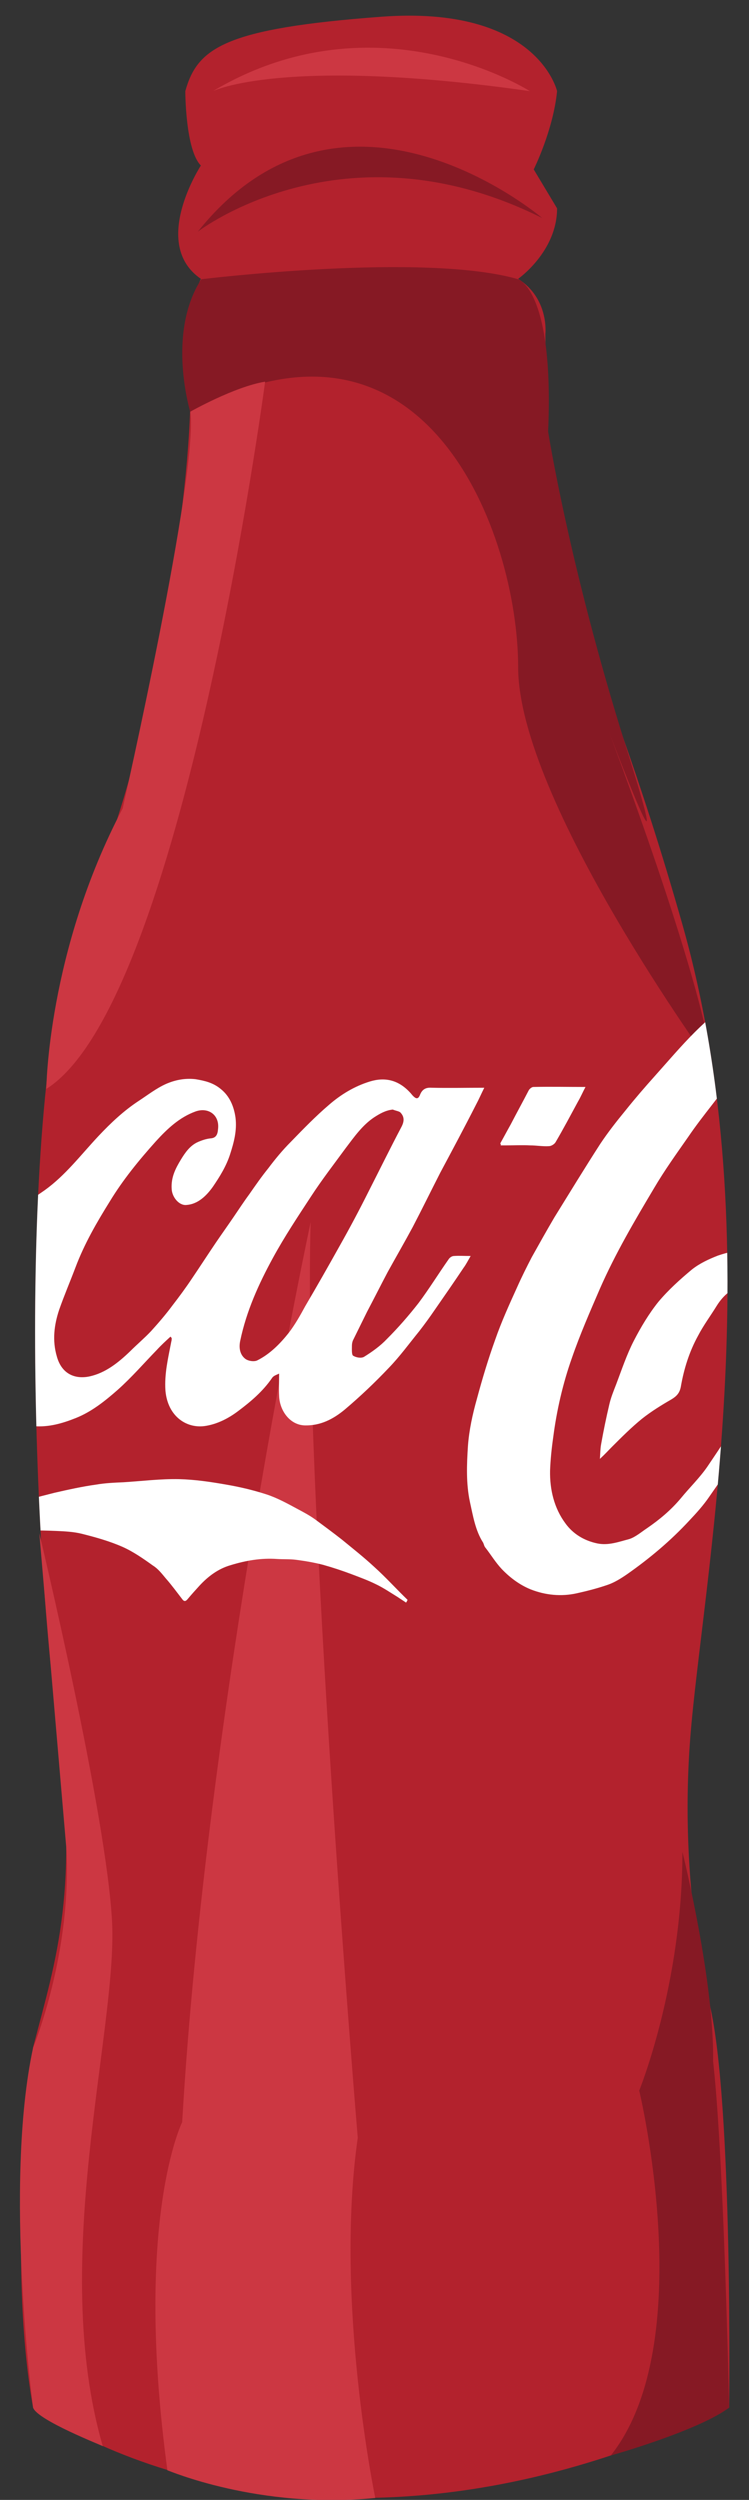 <?xml version="1.0" encoding="utf-8"?>
<!-- Generator: Adobe Illustrator 18.1.1, SVG Export Plug-In . SVG Version: 6.00 Build 0)  -->
<!DOCTYPE svg PUBLIC "-//W3C//DTD SVG 1.1//EN" "http://www.w3.org/Graphics/SVG/1.1/DTD/svg11.dtd">
<svg version="1.1" id="Layer_1" xmlns="http://www.w3.org/2000/svg" xmlns:xlink="http://www.w3.org/1999/xlink" x="0px" y="0px"
	 viewBox="0 0 192.4 641.9" enable-background="new 0 0 192.4 641.9" xml:space="preserve">
<rect x="0" y="0" width="192.4" height="641.9" fill="#333333" stroke="none"/>
<g>
	<path fill="#B3222D" d="M8.5,618.2c0,0,69.3,52.2,178.8,0c0,0,1-78.4-5-103.5c0,0-8-29.1-5-68.3c3-39.2,21.1-127.6-2-209
		s-35.2-80.4-35.2-151.7c0,0,1-9-7-14.1c0,0,10-7,10-18.1l-6-10c0,0,5-10,6-20.1c0,0-5-22.1-45.2-19.1s-47.2,8-50.3,19.1
		c0,0,0,15.1,4,19.1c0,0-13.1,20.1,0,29.1c0,0-5,10-3,25.1c2,15.1-7,91.4-26.1,133.6s-14.1,164.8-8,210s0,62.3-6,85.4
		C8.5,525.8,1.5,579,8.5,618.2z"/>
	<path fill="#861924" d="M51.7,71.7c0,0,57.3-7,81.4,0c0,0,9.3,2.8,7.7,39.1c0,0,5.4,34.5,19.9,80.6s-4.5-4.1-4.5-4.1
		s24.2,63.7,26.8,86.6c0,0-49.9-68.4-49.9-102.6s-23.7-98.5-84.2-65.4C48.9,105.8,42.7,85.7,51.7,71.7z"/>
	<path fill="#861924" d="M183,527.8l-18.8,9c0,0,15.6,64.8-7.3,93.7c0,0,22.4-6.3,30.4-12.3C187.3,618.2,185.9,551,183,527.8z"/>
	<path fill="#CC3742" d="M96.4,641.4c0,0-10.5-50.3-4.5-92.5c0,0-14.1-167.8-12.1-235.1c0,0-26.9,125.6-33,231.1
		c0,0-12.5,25-3.8,89.4C43,634.2,66.3,644.4,96.4,641.4z"/>
	<g>
		<defs>
			<path id="SVGID_1_" d="M8.5,618.2c0,0,69.3,52.2,178.8,0c0,0,1-78.4-5-103.5c0,0-8-29.1-5-68.3c3-39.2,21.1-127.6-2-209
				s-35.2-80.4-35.2-151.7c0,0,1-9-7-14.1c0,0,10-7,10-18.1l-6-10c0,0,5-10,6-20.1c0,0-5-22.1-45.2-19.1s-47.2,8-50.3,19.1
				c0,0,0,15.1,4,19.1c0,0-13.1,20.1,0,29.1c0,0-5,10-3,25.1c2,15.1-7,91.4-26.1,133.6s-14.1,164.8-8,210s0,62.3-6,85.4
				C8.5,525.8,1.5,579,8.5,618.2z"/>
		</defs>
		<clipPath id="SVGID_2_">
			<use xlink:href="#SVGID_1_"  overflow="visible"/>
		</clipPath>
		<g id="bOjIZk.tif_5_" clip-path="url(#SVGID_2_)">
			<g>
				<path fill="#FFFFFF" d="M339.7,284.1c-0.3,2.3-1.6,3.6-2.8,5.1c-2.6,3.4-4.9,7-7.4,10.4c-0.9,1.2-1.9,2.3-2.9,3.4
					c-2.7,3.4-5.5,6.7-8,10.3c-3.6,5-8.3,8.6-12,13.3c-1.4,1.8-3,3.6-4.6,5.2c-3.4,3.5-6.8,7.1-10.5,10.3c-4.1,3.5-8.5,6.7-12.9,9.8
					c-1.7,1.2-2.4,3.1-3.2,5c-1.4,3.4-2.8,6.8-4,10.3c-1.5,4.6-2.6,9.4-4,14.1c-0.9,3.1-1.1,6.2-0.6,9.4c0.4,2.4,3.1,3.8,5,2.6
					c3.9-2.4,6.5-6.2,9-10.1c3.3-5.1,6.5-10.3,9.7-15.6c2.7-4.4,5.2-8.8,7.9-13.1c2.1-3.3,4.4-6.6,6.8-9.7c2.9-3.8,6-7.5,9.2-11
					c2.4-2.7,5.2-5,7.9-7.4c0.3-0.3,0.6-0.4,0.8-0.7c2.5-2.7,5.7-4.1,8.8-5.3c2.9-1.1,6-0.7,8.8,0.8c1.1,0.6,1.8,1.9,2.7,3
					c0.6,0.7,1.2,1.5,1.9,2.4c0.6-1.1,1.1-1.8,1.4-2.7c0.5-1.5,1.3-1.9,2.7-1.9c2.8,0.1,5.6-0.2,8.4-0.2c1.4,0,2.7,0,4.1,0
					c0.6,0,1.1,0.1,0.7,1.1c-0.6,1.4-1.2,2.8-1.9,4.2c-1.3,2.7-2.7,5.3-4.1,8c-1.7,3.4-3.3,6.8-5,10.1c-0.7,1.5-1.6,2.9-2.4,4.3
					c-2.2,4.3-4.3,8.7-6.5,13c-1.7,3.4-3.6,6.6-5.3,9.9c-2.5,5-4.9,10-7.3,15c-0.3,0.7-0.6,1.6-0.7,2.4c-0.1,0.6-0.1,1.7,0.2,1.9
					c0.5,0.4,1.5,0.6,2,0.3c1.9-1.1,4-1.7,5.6-3.7c1.3-1.6,3.1-2.7,4.4-4.3c3.4-4.1,6.7-8.3,9.3-13.1c1.2-2.2,2.8-4.3,4.2-6.4
					c0.6-0.8,3.5-1.3,4.2-0.6c0.2,0.2,0.3,1,0.2,1.3c-1,1.7-2.2,3.3-3.2,5c-0.8,1.3-1.6,2.5-2.3,3.8c-2.2,4-4.9,7.6-7.7,11.2
					c-2.2,2.8-4.2,5.8-6.5,8.5c-2,2.4-4.2,4.5-6.4,6.7c-3.4,3.3-7.3,5.6-11.3,7.6c-2.4,1.2-5.1,1.2-7.6,0.1c-2.1-1-3.2-2.9-3.5-5.2
					c-0.3-2.1-0.1-4.4-0.1-6.6c0-0.4-0.1-0.8-0.3-1.5c-0.6,0.5-1.1,0.7-1.4,1.2c-3.3,4-7.1,7.3-11.2,10.2c-3.3,2.4-7.1,3.6-11,2.3
					c-2.5-0.8-4.5-2.5-5.3-5.8c-0.5-2.2-1.1-4.3-1-6.6c0.1-1.5,0.2-3,0.3-4.5c-0.1-0.1-0.3-0.2-0.4-0.3c-0.6,0.6-1.2,1.1-1.8,1.8
					c-1.9,2.3-3.7,4.5-5.5,6.8c-1.9,2.5-4.5,4-6.8,5.9c-2.3,1.9-4.9,2.9-7.6,3.3c-2.2,0.4-4.3-0.5-6.2-2c-2.9-2.4-4-5.9-4.5-9.8
					c-0.6-5.3,0.5-10.4,1.8-15.4c1.1-4.5,2.5-8.8,3.8-13.2c0.5-1.9,1.1-3.8,1.5-5.7c0.1-0.3-0.1-0.9-0.3-1.2
					c-0.2-0.2-0.6-0.2-0.9-0.2c-0.6,0.1-1.1,0.3-1.7,0.3c-1.6,0.1-3.1,0.1-4.7,0.4c-0.6,0.1-1.3,0.7-1.6,1.3
					c-2.8,4.9-5.4,10.1-8.4,14.8c-2.7,4.3-6,8.2-9,12.3c-3.5,4.7-7.6,8.7-12.1,12.2c-3.6,2.8-7.4,5.1-11.8,6
					c-3.2,0.7-6.4,0.2-8.7-2.3c-2-2.2-3.2-5.2-3.4-8.6c-0.5-6.7,0.6-13.1,2.8-19.2c1-2.8,1.8-5.7,3-8.4c1.5-3.5,3.3-6.9,5.1-10.3
					c1.1-2.1,2.2-4.1,3.4-6.1c1.4-2.2,2.8-4.4,4.3-6.4c2.4-3.3,4.7-6.6,7.2-9.7c2-2.4,4.3-4.4,6.5-6.5c4-3.8,8.3-6.7,13-9.2
					c2.2-1.2,4.5-1.9,6.8-2c2.8-0.2,5.6,0.3,7.9,2.4c1.8,1.6,2.5,3.9,2.8,6.2c0.8,5.2,0.2,10.3-1.4,15.3c-0.9,2.8-1.9,5.6-2.9,8.3
					c-0.4,1.2-1,2.3-1.6,3.4c-0.5,0.9-0.2,1.4,0.6,1.4c1.7-0.1,3.4-0.3,5.1-0.7c1.9-0.4,3.2-1.6,4-3.7c1.6-4,3.3-7.9,5.2-11.7
					c3.1-6.2,6.3-12.4,9.6-18.5c2.7-5.1,5.6-10.1,8.6-15c2.9-4.8,6.1-9.5,9.2-14.1c2.6-3.9,5.2-7.8,7.9-11.7c1.3-1.8,2.6-3.6,4-5.3
					c2.3-2.9,4.6-5.7,7-8.5c3.4-3.9,6.7-7.9,10.3-11.4c4.4-4.3,9.1-8.3,13.7-12.2c2.6-2.2,5.2-4.3,7.9-6.2c3.3-2.2,7.1-3,10.9-2.6
					c2.1,0.2,3.9,2.8,4.1,5.5c0.4,5.4-0.8,10.3-3.3,14.8c-1.2,2.2-2.9,2.9-5.1,2.4c0.9-2,1.9-3.9,2.6-5.9c0.9-2.6,1.8-5.3,2.2-8.1
					c0.4-2.5-1.9-4.1-3.9-2.8c-2.5,1.6-5,3.3-7.1,5.4c-4.6,4.7-9.1,9.5-13.4,14.6c-3,3.6-5.7,7.6-8.5,11.4c-2.2,3-4.3,6-6.3,9
					c-1.3,1.8-2.4,3.8-3.6,5.7c-2.3,3.6-4.6,7.2-6.8,10.9c-1.8,3-3.5,6.2-5.3,9.3c-2,3.5-4.1,7-6,10.6c-1.6,2.9-3.1,5.8-4.6,8.8
					c-1.6,3.2-3.2,6.5-4.8,9.8c-0.8,1.6-1.4,3.3-2.1,5c1.9,0,2.7-1.9,4-3c2.6-2.2,5.1-4.6,7.6-6.9c2.3-2.1,4.6-4.2,6.9-6.4
					c2.8-2.7,5.6-5.5,8.2-8.4c1.8-2,3.2-4.4,4.7-6.7c0.1-0.2,0.2-0.4,0.4-0.6c2.2-2.6,4.4-5.3,6.7-7.9c2.4-2.7,5.1-5.3,7.3-8.2
					c2-2.5,3.6-5.5,5.4-8.1c0.4-0.6,1-1,1.6-1.3C336.6,283.9,338.1,283.3,339.7,284.1z M342.2,332.6c0-2.8-1.1-4.3-2.9-3.9
					c-1.8,0.5-3.6,1.4-5,2.7c-2.8,2.5-5.5,5.2-8,8.1c-2.7,3.2-5.2,6.6-7.6,10.1c-2.3,3.5-4.4,7.2-6.6,10.8c-2.1,3.6-4.2,7.2-6.1,11
					c-2.5,5.1-4.7,10.3-5.3,16.3c-0.1,1.5-0.2,2.9,0.7,3.7c1,1,2.4,1.6,3.8,0.8c1-0.6,2-1.1,2.8-1.9c1.9-1.9,3.7-3.9,5.3-6
					c1.9-2.6,3.6-5.4,5.4-8.2c1.5-2.4,2.9-4.8,4.2-7.3c2.2-4,4.4-8.1,6.5-12.1c0.8-1.5,1.6-3.1,2.4-4.7c1.4-2.6,2.8-5.3,4.2-7.9
					c1.4-2.6,2.8-5.2,4.1-7.8C341.1,335,341.8,333.5,342.2,332.6z M228.2,348.8c-0.3,0.3-0.9,0.6-1.2,1.2c-2.3,3.7-4.6,7.4-6.7,11.3
					c-2.7,4.8-5.2,9.9-6.8,15.4c-1,3.5-2,6.9-1.7,10.8c0.3,4.3,4.3,6.5,7.7,4.5c3-1.7,5.5-3.9,7.7-6.6c2.8-3.3,5.3-6.9,7.7-10.5
					c2.1-3.2,3.8-6.6,5.6-10c1-1.8,0.7-4-0.5-4.6c-2.8-1.4-5.4-3.1-7.5-5.7C231,352.8,229.7,350.8,228.2,348.8z M245,356.6
					c0.8-2.1,1.6-4.2,2.5-6.2c1.5-3.9,3-7.8,3.5-12c0.2-2.1,0.2-4.3,0-6.4c-0.1-1-0.6-2.1-1.2-2.7c-1.2-1.2-2.7-1.8-4.5-1.3
					c-1.4,0.4-2.6,1.2-3.8,1.9c-2.9,1.7-5,4.3-6.5,7.4c-2,4.3-1.5,8.8,0.8,12.8C237.9,353.6,240.9,355.7,245,356.6z"/>
				<path fill="#FFFFFF" d="M0.7,310.6c1.1-0.1,2,0,2.7-0.2c2.9-1.1,5.5-3,8.1-4.8c5.3-3.8,9.3-9.1,13.8-13.9
					c3.2-3.4,6.5-6.5,10.3-9c2.3-1.5,4.6-3.3,7.1-4.4c2.3-1,4.8-1.5,7.5-1.2c2.4,0.4,4.6,0.9,6.6,2.6c2.2,1.8,3.3,4.4,3.7,7.3
					c0.4,3.3-0.4,6.3-1.4,9.4c-1,3.1-2.7,5.8-4.4,8.3c-1.7,2.4-3.9,4.5-6.8,4.7c-1.9,0.2-3.7-2-3.8-4.1c-0.2-3,1-5.3,2.4-7.6
					c1.1-1.8,2.3-3.5,4.2-4.4c1.1-0.5,2.3-0.9,3.4-1c1.4-0.1,1.8-1,1.9-2.3c0.5-3.7-2.5-5.8-5.8-4.6c-4.1,1.5-7.2,4.4-10.2,7.7
					c-4.3,4.8-8.4,9.8-11.8,15.4c-3.3,5.3-6.5,10.8-8.8,16.9c-1.4,3.7-2.9,7.2-4.2,10.9c-1.3,3.9-1.8,7.9-0.6,12
					c1.3,4.7,4.9,5.9,8.5,5.1c4-0.9,7.3-3.5,10.4-6.5c1.7-1.7,3.6-3.3,5.3-5.1c1.9-2.1,3.8-4.3,5.5-6.6c1.7-2.2,3.4-4.5,5-6.9
					c2.1-3.1,4.1-6.2,6.2-9.3c1.5-2.2,3-4.3,4.5-6.5c1.3-1.9,2.6-3.9,4-5.8c1.6-2.3,3.2-4.6,4.9-6.7c1.8-2.4,3.7-4.7,5.8-6.8
					c3.2-3.3,6.4-6.6,9.8-9.5c3.1-2.7,6.6-4.8,10.5-6c3.9-1.2,7.4-0.4,10.4,2.9c0.2,0.2,0.4,0.5,0.7,0.8c0.7,0.7,1.3,1,1.8-0.3
					c0.6-1.5,1.6-1.9,3-1.8c4.4,0.1,8.7,0,13.5,0c-0.8,1.6-1.4,3-2.1,4.3c-3,5.9-6.1,11.7-9.2,17.5c-2.4,4.7-4.7,9.4-7.1,14
					c-2.1,3.9-4.3,7.7-6.4,11.5c-1.8,3.4-3.5,6.8-5.3,10.2c-1.2,2.4-2.4,4.9-3.6,7.3c-0.2,0.4-0.3,1-0.3,1.4c0,0.9-0.1,2.3,0.3,2.6
					c0.8,0.5,2.1,0.7,2.8,0.3c2.1-1.3,4.2-2.8,5.9-4.6c2.9-2.9,5.6-6,8.1-9.2c2.7-3.6,5.1-7.5,7.7-11.2c0.3-0.5,0.9-0.9,1.4-0.9
					c1.3-0.1,2.6,0,4.3,0c-0.7,1.2-1.2,2.2-1.8,3c-2.4,3.6-4.9,7.2-7.4,10.8c-1.3,1.9-2.6,3.7-4,5.5c-2.6,3.2-5,6.5-7.8,9.4
					c-3.6,3.8-7.4,7.4-11.3,10.7c-3,2.5-6.3,4.2-10.3,4.1c-3.9-0.1-6.5-3.9-6.6-7.6c-0.1-1.8,0-3.6,0-5.7c-0.6,0.3-1.4,0.5-1.8,1.1
					c-2.4,3.5-5.5,6.1-8.7,8.5c-2.5,1.9-5.3,3.3-8.2,3.8c-4.9,0.9-9.9-2.3-10.5-9c-0.3-4.4,0.7-8.4,1.5-12.6
					c0.1-0.3,0.1-0.6,0.1-0.9c0-0.1-0.1-0.1-0.3-0.4c-1.2,1.1-2.4,2.2-3.5,3.4c-3.3,3.4-6.5,7.1-10.1,10.3
					c-3.3,2.9-6.7,5.6-10.7,7.2c-3.5,1.4-7,2.4-10.8,2.1c-5.9-0.5-10.6-5.4-12-11.8c-0.5-2.2-1-4.4-1-6.6c0-2,0.3-4.1,0.8-6.1
					c1.3-4.9,2.7-9.9,4.4-14.7c1.2-3.4,3-6.6,4.5-9.9c0.2-0.5,0.4-1.1,0.8-2c-1.3,0.2-2.3,0.3-3.3,0.6c-1,0.2-1.9,0.8-2.9,0.8
					c-2.2,0.1-3,1.9-3.9,3.6c-2,3.7-3.9,7.6-6.1,11.2c-2.2,3.5-4.5,7-7,10.2c-3.3,4.2-6.7,8.3-10.2,12.2c-2,2.3-4.5,4-6.8,6
					c-2.4,2.2-5,3.9-7.9,5c-3.7,1.5-7.5,2.3-11.1-0.2c-2.4-1.6-3.9-3.9-4.7-7c-0.7-3.1-1.1-6.3-0.8-9.4c0.4-3.5,1.1-7.1,1.9-10.5
					c0.7-2.9,1.7-5.8,2.8-8.5c1.6-3.8,3.3-7.5,5.3-11.1c2.6-4.5,5.2-9,8.3-13.2c3.2-4.4,7-8.2,10.5-12.4c2.8-3.5,6.3-6,9.7-8.6
					c3.2-2.5,6.6-4.5,10.4-5.8c2.7-0.9,5.4-1.4,8.1-0.8c2.4,0.5,4.4,2,5.8,4.5c2.1,3.8,1.9,7.9,1.4,12.1c-0.5,4.4-2,8.4-3.3,12.6
					C2.1,307.7,1.4,308.8,0.7,310.6z M100.9,284.9c-1.9,0.2-3.4,1.1-4.8,2c-3,2-5.1,5-7.3,7.9c-3,4.1-6.1,8.1-8.9,12.4
					c-3.4,5.2-6.8,10.3-9.8,15.8c-3.6,6.6-6.8,13.6-8.4,21.3c-0.4,1.9,0,3.6,1.3,4.6c0.8,0.6,2.3,0.8,3.1,0.4
					c3.2-1.6,5.8-4.2,8.1-7.1c1.6-2.1,2.9-4.4,4.2-6.8c3-5.1,5.9-10.2,8.8-15.4c2.6-4.6,5.1-9.3,7.5-14.1c2.8-5.5,5.5-11,8.4-16.5
					c0.8-1.5,0.8-2.7-0.3-3.8C102.4,285.3,101.6,285.2,100.9,284.9z M-22.3,304.5c-0.2,0.2-0.7,0.3-0.9,0.6
					c-2.5,4.1-5.2,8.1-7.4,12.4c-2.5,4.8-4.7,9.7-6.7,14.8c-1.2,3-2.1,6.3-2,9.7c0.2,5.7,3.6,8.6,8.4,5.8c3.3-1.9,5.9-4.7,8.5-7.6
					c3.4-3.8,6.2-8,8.8-12.5c1.9-3.2,3.7-6.4,5.5-9.7c0.7-1.3,0.4-1.8-0.9-2.3c-3.6-1.4-7-3.2-9.6-6.3
					C-19.9,307.9-21,306.2-22.3,304.5z M1,291.4c-0.2-0.9-0.4-2.5-1-3.9c-0.4-1-1.3-1.8-2.2-2.4c-2.3-1.4-4.6-0.2-6.6,0.9
					c-2.3,1.3-4.1,3.5-5.6,5.9c-2.4,4-3.7,9.4-0.4,13.8c2.5,3.3,5.8,4.6,9.3,5.3c0.5,0.1,1.3-0.7,1.6-1.3c0.7-1.5,1.3-3.1,1.9-4.6
					C-0.5,301,0.7,296.7,1,291.4z"/>
				<path fill="#FFFFFF" d="M238.9,242.1c-0.3-1.5-1.3-1.8-2.3-1.7c-2.5,0.3-5,0.3-7.3,1.1c-2.7,1-5.2,2.5-7.7,4.1
					c-3.2,2-6.3,4.2-9.3,6.5c-2.4,1.8-4.6,3.9-6.8,6c-1.9,1.8-3.7,3.7-5.5,5.6c-2.9,3.2-5.9,6.3-8.8,9.5c-0.7,0.8-1.3,1.8-2,2.7
					c-1,1.2-2,2.3-3,3.5c-1.1,1.4-2.2,2.9-3.3,4.3c-2.1,2.7-4.2,5.4-6.1,8.2c-3,4.3-6.1,8.6-8.8,13.2c-5,8.4-9.9,16.7-13.9,25.8
					c-2.5,5.8-5.1,11.7-7.2,17.8c-2.3,6.5-3.9,13.4-4.8,20.4c-0.4,2.8-0.7,5.7-0.8,8.5c-0.1,5,1.1,9.7,3.9,13.5
					c2,2.8,4.9,4.5,8.2,5.2c2.9,0.6,5.5-0.4,8.2-1.1c1.6-0.5,3.1-1.8,4.6-2.8c3.2-2.2,6.1-4.6,8.7-7.7c2.2-2.7,4.8-5.2,6.8-8.1
					c3.7-5.5,7.5-10.9,10.1-17.3c1.7-4.2,3.4-8.4,4.3-13c0.6-3.1,1.3-6.2,1.5-9.4c0.1-2-0.2-4.2-1.3-6c-0.6-1-3.5-1.8-5-1.3
					c-3,1-5.4,2.8-7.2,5.7c-1.6,2.6-3.4,5-4.8,7.7c-2.2,4-3.6,8.4-4.4,13c-0.3,1.7-1.1,2.5-2.4,3.3c-2.6,1.5-5.2,3.1-7.6,5
					c-2.7,2.2-5.2,4.7-7.7,7.2c-0.9,0.9-1.8,1.9-3.1,3.1c0.1-1.4,0.1-2.6,0.3-3.7c0.6-3.4,1.3-6.8,2.1-10.2c0.4-1.8,1.1-3.5,1.8-5.3
					c1.4-3.7,2.7-7.6,4.5-11.1c1.8-3.5,3.9-7,6.3-10c2.6-3.1,5.6-5.8,8.6-8.3c2-1.6,4.4-2.7,6.7-3.6c2.6-0.9,5.3-1.4,7.9-1.9
					c2.6-0.5,6.8,2.7,8,5.6c1.2,3.1,1.8,6.3,1.9,9.6c0,2.6-0.5,5.3-0.9,7.9c-0.4,2.4-0.7,4.8-1.4,7c-1.3,3.9-2.7,7.6-4.3,11.3
					c-1.4,3.2-2.9,6.4-4.7,9.3c-2.7,4.5-5.7,8.8-8.7,13.1c-1.5,2.2-3.3,4.2-5.1,6.1c-4.9,5.3-10.3,9.8-16,13.8
					c-1.6,1.1-3.2,2.1-4.9,2.7c-2.6,0.9-5.3,1.6-8,2.2c-4,0.9-8.1,0.5-11.9-1c-2.7-1.1-5.2-2.9-7.4-5.2c-1.6-1.7-2.8-3.7-4.2-5.5
					c-0.3-0.3-0.4-0.9-0.6-1.3c-2-3.1-2.6-6.9-3.4-10.5c-1-4.7-0.8-9.6-0.5-14.3c0.3-4.1,1.2-8.2,2.3-12.1
					c1.4-5.2,2.9-10.2,4.7-15.2c1.6-4.6,3.6-9,5.6-13.4c1.2-2.7,2.5-5.3,3.8-7.8c1.9-3.4,3.8-6.8,5.8-10.2
					c3.9-6.3,7.8-12.7,11.8-18.9c2-3,4.2-5.8,6.5-8.6c2.4-3,4.9-5.9,7.5-8.8c3.4-3.8,6.7-7.7,10.3-11.3c3.2-3.2,6.7-6.1,10.1-9.1
					c1.7-1.5,3.4-3.1,5.2-4.3c4.2-2.8,8.6-5.4,12.9-8.2c4.6-2.9,9.6-4.6,14.5-6.6c4-1.6,7.9-2.9,12.1-2.6c3.6,0.3,7.1,1.3,10,3.9
					c1.1,1,2.2,1.2,3.6,0.7c3.7-1.3,7.4-2.7,11.2-3.9c1.1-0.4,2.4-0.4,3.6-0.4c3.1-0.1,6.1-0.4,9.1,0.3c1.8,0.5,3.7,0.7,5.6,1.2
					c2.1,0.6,4.3,1.3,6.3,2.2c3,1.4,5.9,3,8.8,4.6c4.1,2.2,8.1,4.6,12.2,6.9c1.9,1.1,3.8,2.2,5.7,3.2c0.2,0.1,0.4,0.2,0.6,0.3
					c2.2,1.3,2.3,1.4,0.5,3.5c-1.9,2.1-3.8,4.2-5.6,6.4c-1.3,1.5-2.6,3-3.7,4.6c-0.8,1.1-1.7,1-2.5,0.4c-3.7-2.6-7.4-5.3-11.1-7.9
					c-3.6-2.6-7.1-5.3-10.8-7.6c-3.2-2-6.6-3.7-9.9-5.4c-3.8-1.9-7.8-2.8-11.9-3.7c-2.3-0.5-4.7,0.1-6.9,1c-0.5,0.2-0.6,1.6-0.7,2.5
					c-0.2,1.8-0.2,3.6-0.3,5.5c-0.1,3.9-1.1,7.7-2.2,11.4c-0.7,2.2-1.3,4.4-2.1,6.6c-1.3,3.6-2.7,7.1-4.8,10.2
					c-2.5,3.5-4.6,7.4-7.1,11c-1.3,1.9-2.8,3.6-4.4,5.1c-2.1,1.9-4.2,3.8-6.5,5.3c-3,1.8-6.1,3.4-9.6,3.1c-3.6-0.3-6.1-3.5-6.9-8
					c-0.7-4,0.3-7.6,1.5-11.1c1.1-3.3,2.5-6.6,4.1-9.6c3.8-7.3,8.3-14.1,13.8-19.8c2.1-2.2,4.3-4.3,6.7-6.3c2.7-2.2,5.5-4.2,8.3-6.3
					C237.9,243.3,238.4,242.7,238.9,242.1z M242.9,249.4c0-2.7-0.4-3.1-2.6-2c-1.2,0.5-2.3,1.2-3.3,2.1c-2.5,2-5,4.1-7.4,6.3
					c-2.1,2-4.1,4.2-6,6.4c-2.4,2.8-4.8,5.7-6.8,8.8c-2.3,3.6-4.2,7.5-6.1,11.3c-1.9,3.9-3.6,8-3.5,12.7c0.1,2.3,2.3,5,4.3,4.7
					c2.3-0.4,4.5-1.3,6.4-3c1.3-1.2,2.6-2.4,3.9-3.6c1.4-1.3,3-2.5,4.2-4c1.9-2.2,3.6-4.5,5.3-7c1.9-2.8,3.7-5.6,5.2-8.6
					c1.2-2.3,1.9-5,2.9-7.5C241.6,260.9,242.6,255.3,242.9,249.4z"/>
				<path fill="#FFFFFF" d="M104.3,411.5c-0.7-0.5-1.4-0.9-2.1-1.4c-1.8-1.1-3.7-2.4-5.6-3.3c-2-1-4.2-1.8-6.3-2.6
					c-2.4-0.9-4.8-1.7-7.3-2.4c-2.3-0.6-4.7-1-7-1.3c-1.6-0.2-3.2-0.1-4.8-0.2c-4.1-0.3-8.1,0.4-12,1.6c-3.1,0.9-5.7,2.8-8,5.3
					c-1,1.1-2,2.2-3,3.4c-0.5,0.6-0.9,0.7-1.4,0c-1.4-1.8-2.7-3.6-4.2-5.3c-1-1.2-2-2.5-3.3-3.3c-2.5-1.8-5.1-3.6-7.8-4.8
					c-3.4-1.5-7-2.5-10.6-3.4c-2.1-0.5-4.2-0.6-6.4-0.7c-2.5-0.1-5-0.2-7.4,0c-4.2,0.4-8.5,0.8-12.7,1.5c-4.4,0.7-8.7,1.8-13.1,2.8
					c-1.7,0.4-3.3,1.2-5,1.7c-1.1,0.3-2.3,0.4-3.5,0.8c-4.1,1.1-8.3,2.3-12.4,3.4c-2.9,0.8-5.9,1.4-8.9,2.2c-4,1-7.9,2.3-12,3
					c-4.6,0.7-9.2,1.1-13.8,1.2c-2.5,0.1-5-0.9-7.5-1.1c-3.2-0.2-6-1.7-8.9-3c-3.4-1.6-6.6-3.9-9.2-6.9c-2.1-2.5-4.3-5-6-7.9
					c-1.8-3.2-2.9-6.9-3.8-10.6c-1.4-6.2-1.8-12.6-1.5-18.9c0.2-4.1,0.8-8.3,1.4-12.4c0.7-3.9,1.5-7.7,2.6-11.4
					c0.9-3.3,2.2-6.6,3.4-9.8c1-2.8,2-5.5,3.1-8.2c1-2.3,2.1-4.6,3.2-6.8c2.1-3.9,4.2-7.7,6.4-11.5c3.1-5.1,6.3-10.2,9.7-15.2
					c2.3-3.3,4.9-6.3,7.4-9.4c1.9-2.3,3.7-4.7,5.8-6.8c3-3.1,6.1-6.1,9.2-9c3.3-3.1,6.7-6.2,10.2-9.1c3.1-2.6,6.4-5.1,10-6.9
					c1.8-0.9,3.4-2.1,5.2-3c4.8-2.6,9.7-4.8,14.9-6.1c3.2-0.8,6.4-1.5,9.7-1.4c5.8,0.1,10.6,3.6,11.9,10.4c0.4,2.3,0.4,4.6-0.1,7
					C1.9,257-0.4,261.9-4,266c-1.9,2.1-4.2,3.2-7,2.3c-1.5-0.5-2.4-1.8-2.4-4c0-3.2,0.9-6.1,2.7-8.4c1.2-1.6,2.7-3,4.3-4.2
					c0.9-0.7,2.2-0.8,3.3-0.8c1.3,0,1.9-1,2-2c0.8-4.5-0.8-7.4-5.3-7.9c-3.2-0.3-6.2,1.1-9,2.5c-2.8,1.3-5.6,2.8-8.1,4.6
					c-3,2.1-5.8,4.6-8.6,6.9c-1.4,1.2-2.7,2.4-4,3.7c-0.9,0.9-1.7,1.9-2.5,2.8c-4.2,5-8.5,10-12.7,15c-2.3,2.7-4.4,5.6-6.4,8.6
					c-2.1,3-4.1,6.1-6.1,9.3c-2.8,4.5-5.6,9-8.1,13.6c-2.4,4.4-4.5,9.1-6.7,13.7c-0.7,1.5-1.5,2.9-2.1,4.5c-0.9,2.2-1.8,4.4-2.5,6.7
					c-1.4,4.4-2.9,8.8-4,13.3c-1.1,5-2.5,9.9-2.5,15.1c0,2.9-0.3,5.8-0.2,8.7c0.1,4.3,1,8.5,2.6,12.5c1.3,3.5,3.1,6.7,5.6,9
					c2.2,2,4.8,3.5,7.4,5c3.5,2,7.3,3,11.1,3.6c3,0.5,6.1,0.7,9.1-0.1c1.9-0.5,3.9-0.4,5.8-0.7c2.4-0.4,4.8-0.7,7.2-1.3
					c4-0.9,8.1-2,12.1-3c3.8-1,7.7-2.2,11.5-3.3c3.1-0.8,6.3-1.4,9.4-2.3c3-0.8,5.9-1.8,8.9-2.6c4.4-1.2,8.8-2.4,13.2-3.5
					c3.5-0.8,7.1-1.6,10.7-2.1c2.3-0.4,4.7-0.5,7-0.6c4.8-0.3,9.5-0.9,14.3-0.8c4.1,0.1,8.1,0.7,12.1,1.4c3.5,0.6,6.9,1.4,10.3,2.5
					c2.8,0.9,5.5,2.4,8.1,3.8c1.5,0.8,3,1.6,4.4,2.6c2.3,1.7,4.6,3.4,6.9,5.2c2.8,2.3,5.6,4.5,8.3,7c3,2.7,5.7,5.7,8.6,8.5
					C104.5,411.2,104.4,411.4,104.3,411.5z"/>
				<path fill="#FFFFFF" d="M387.9,241.8c-1.2,2.8-1.9,5.8-4,8.1c-2.1,2.4-4,5-6.1,7.4c-1,1.1-2.2,2-3.3,3c-2.4,2-4.9,4-7.4,5.8
					c-2.6,1.9-5.1,3.8-7.8,5.4c-3.7,2.2-7.6,4.1-11.4,6c-1.4,0.7-3,1.1-4.5,1.3c-3.3,0.5-6.7,1.1-10,1.2c-1.9,0.1-3.8-0.5-5.7-0.9
					c-0.7-0.1-0.9-0.5-0.4-1.3c1.5-2.1,2.8-4.3,4.3-6.5c1.4-2.1,2.8-4.3,4.3-6.4c0.5-0.6,1.4-1.1,2.2-1.1c5.6-0.3,11.3-0.6,16.8-2
					c2.4-0.6,4.8-1.7,7-2.9c3.7-2,7.4-4.2,11-6.5c3-1.9,6-3.8,8.9-5.9c1.8-1.3,3.4-3,5.1-4.5c0.3-0.3,0.6-0.5,0.9-0.7
					C387.7,241.6,387.8,241.7,387.9,241.8z"/>
				<path fill="#FFFFFF" d="M128.5,293.6c0.9-1.6,1.8-3.3,2.7-4.9c1.5-2.9,3.1-5.8,4.6-8.7c0.2-0.4,0.8-0.9,1.2-0.9
					c4.4-0.1,8.8,0,13.4,0c-0.7,1.3-1.2,2.5-1.9,3.7c-1.9,3.5-3.8,7.1-5.8,10.5c-0.3,0.5-1.1,1-1.7,1c-1.6,0.1-3.2-0.2-4.8-0.2
					c-2.1-0.1-4.2,0-6.3,0c-0.4,0-0.9,0-1.3,0C128.7,293.9,128.6,293.7,128.5,293.6z"/>
			</g>
		</g>
	</g>
	<path fill="#CC3742" d="M136.1,23.4c0,0-39.2-25.1-81.4,0C54.7,23.4,72.8,14.4,136.1,23.4z"/>
	<path fill="#CC3742" d="M8.5,618.2c0,0-7.6-57.1,0-92.4c0,0,10.2-24.7,8.5-51.7l-6.9-80.4c0,0,17.3,72,18.7,100
		c1.3,28-16.2,86.8-2.4,134.4C26.4,628,9.5,621.4,8.5,618.2z"/>
	<path fill="#CC3742" d="M11.9,279.6c0,0,0.3-35.3,19.6-72c0,0,19.5-85.9,17.4-101.9c0,0,11.3-6.4,19.2-7.7
		C68.1,98.1,46.9,257.6,11.9,279.6z"/>
	<path fill="#861924" d="M164.2,536.8c0,0,11.1-27.3,11.1-61.3c0,0,9.3,37.5,7.7,57.5C183,533,181.6,551.6,164.2,536.8z"/>
	<path fill="#861924" d="M139.3,56c0,0-51-43.5-88.5,3.5C50.8,59.5,88.3,30.5,139.3,56z"/>
</g>
</svg>
